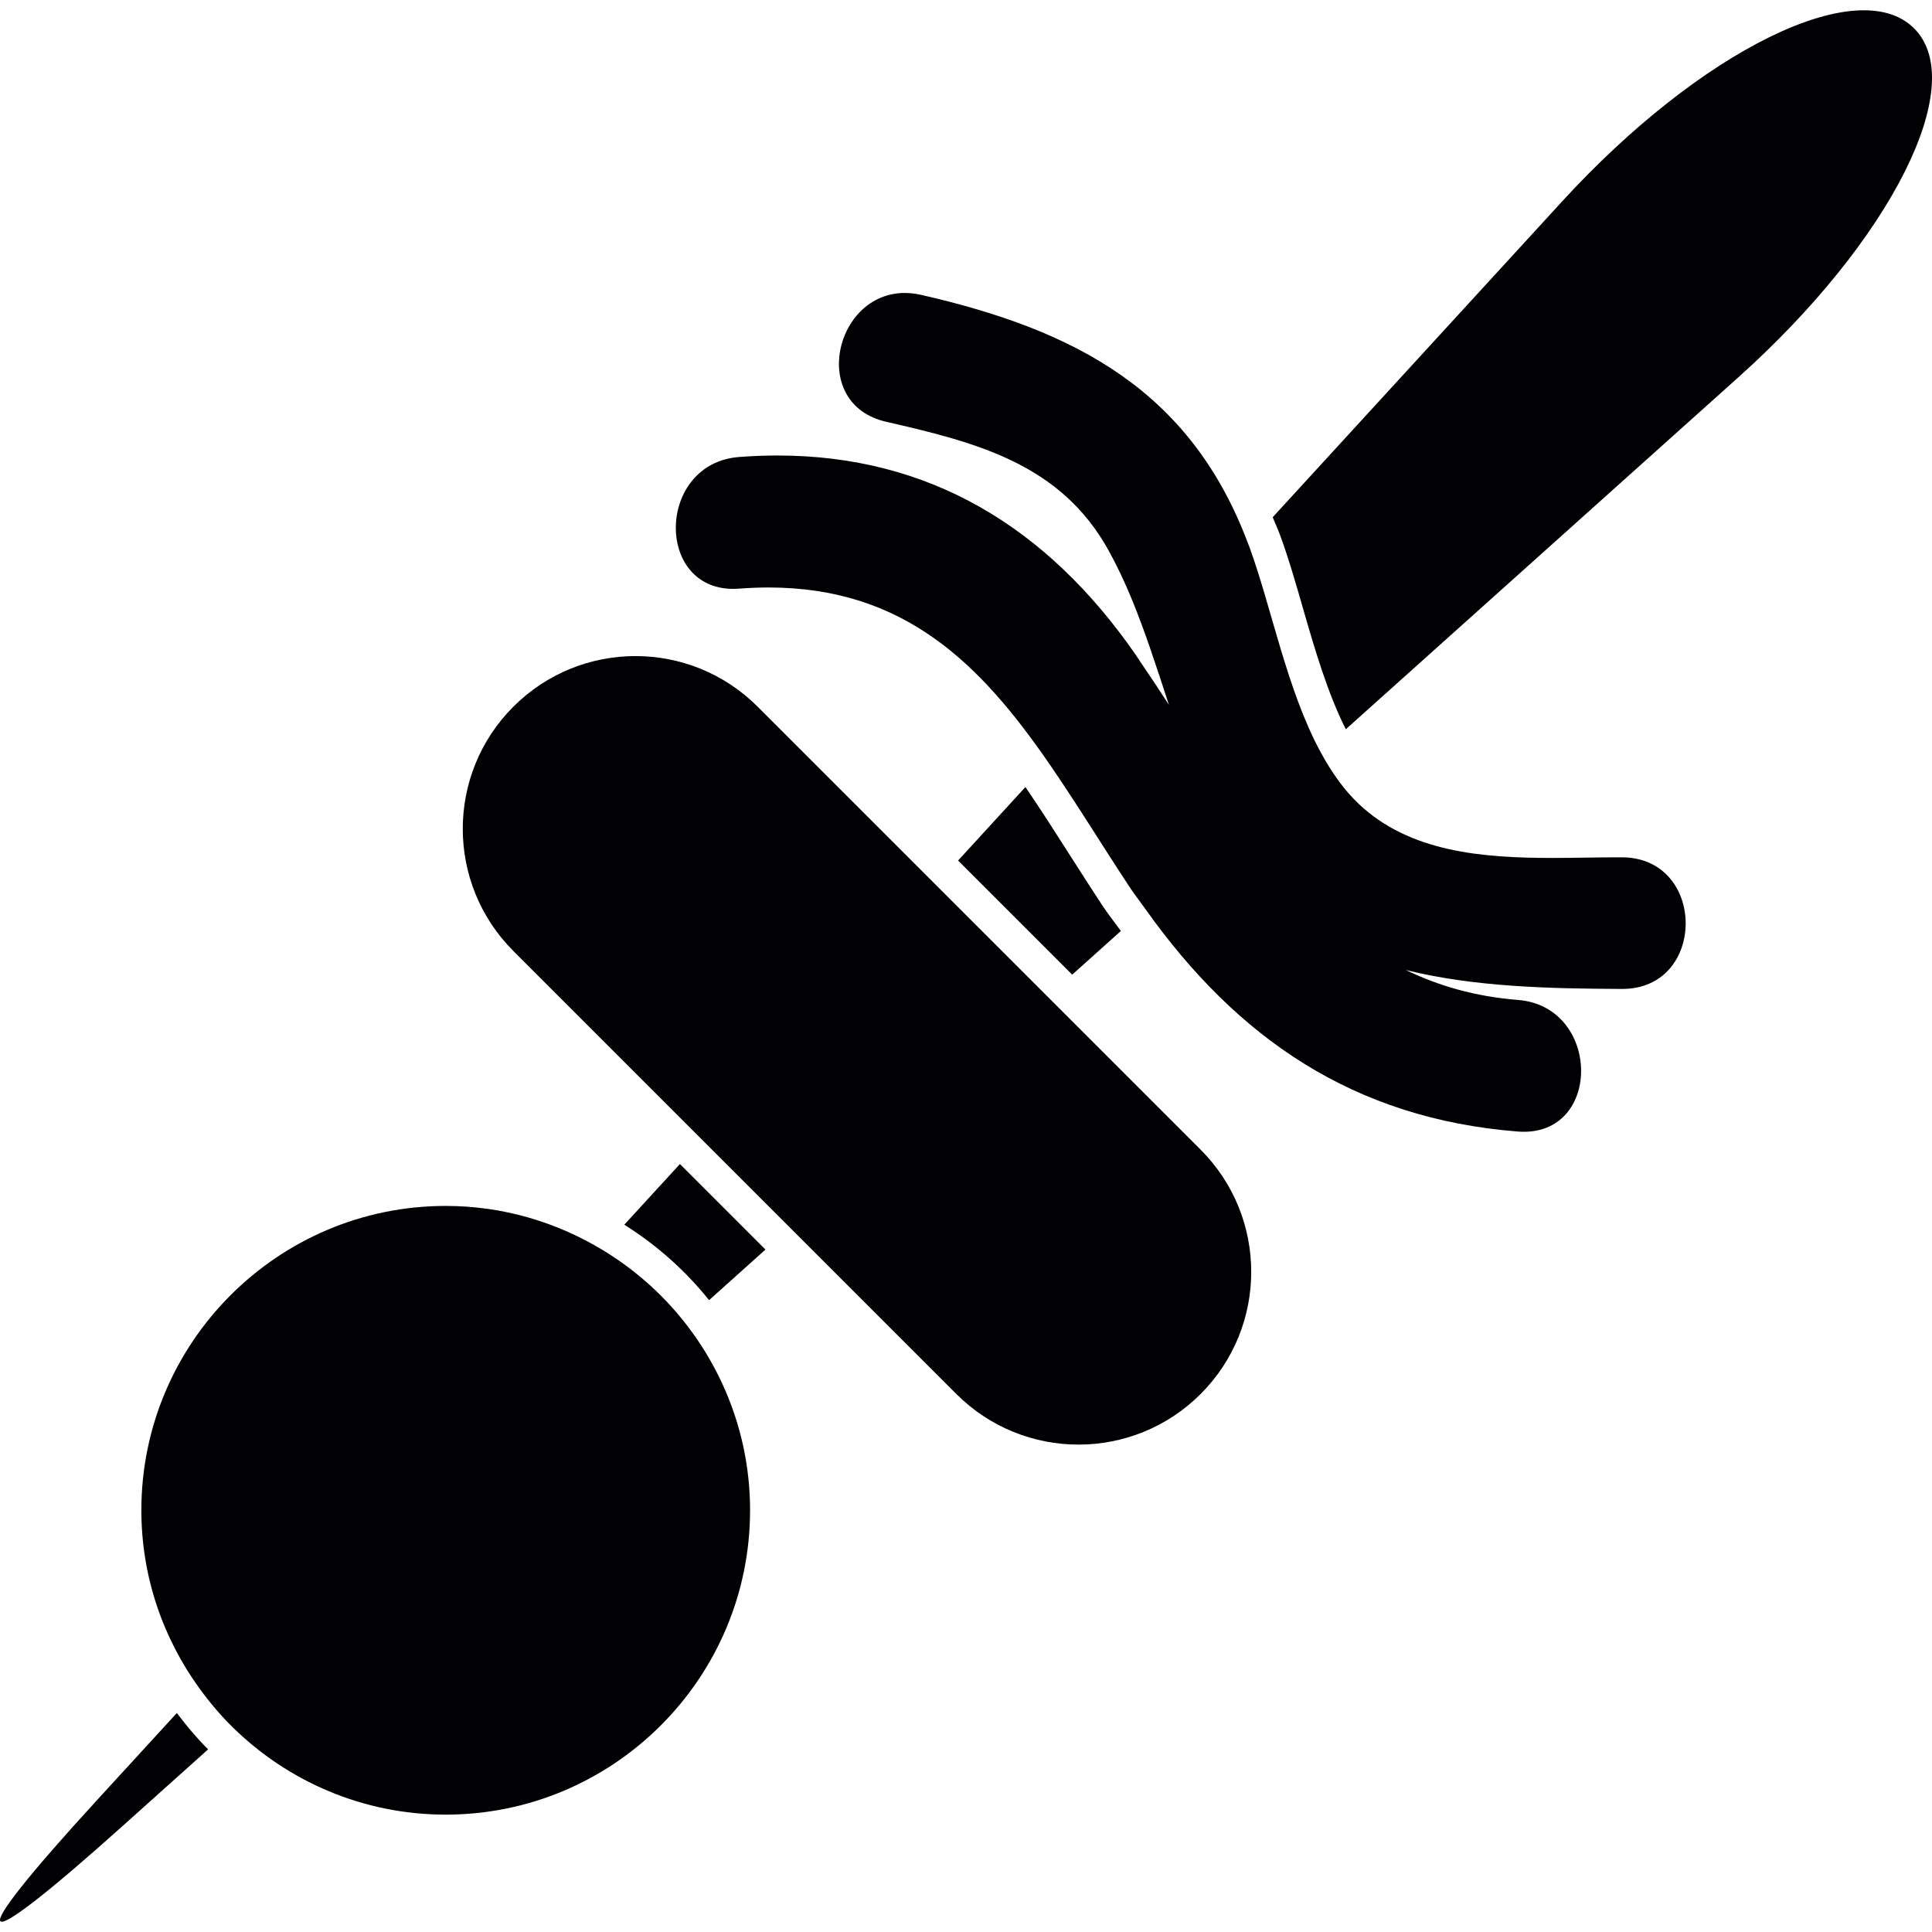 <?xml version="1.0" encoding="iso-8859-1"?>
<!-- Generator: Adobe Illustrator 18.1.1, SVG Export Plug-In . SVG Version: 6.00 Build 0)  -->
<svg version="1.1" id="Capa_1" xmlns="http://www.w3.org/2000/svg" xmlns:xlink="http://www.w3.org/1999/xlink" x="0px" y="0px"
	 viewBox="0 0 477.294 477.294" style="enable-background:new 0 0 477.294 477.294;" xml:space="preserve">
<g>
	<g>
		<path style="fill:#010002;" d="M253.33,194.434l-16.639,18.159l28.19,28.19l12.03-10.787c-1.569-2.178-3.195-4.202-4.715-6.511
			c-2.707-4.113-5.332-8.226-7.934-12.299C260.572,205.408,256.979,199.775,253.33,194.434z"/>
		<path style="fill:#010002;" d="M154.234,302.56c7.982,5.015,15.07,11.299,20.939,18.639l13.932-12.494l-21.134-21.134
			L154.234,302.56z"/>
		<path style="fill:#010002;" d="M30.233,451.159l21.183-18.988c-2.804-2.788-5.34-5.82-7.73-8.974l-19.72,21.516
			C-10.296,482.096-7.484,484.982,30.233,451.159z"/>
		<path style="fill:#010002;" d="M321.91,150.32c2.886,10.023,6.048,20.874,10.567,29.84l97.015-86.984
			c37.725-33.823,57.144-72.409,43.374-86.171c-13.77-13.77-52.706,5.381-86.968,42.773l-71.483,78.002
			c0.602,1.455,1.244,2.845,1.805,4.373C318.293,137.762,320.049,143.866,321.91,150.32z"/>
		<path style="fill:#010002;" d="M57.496,426.724c13.567,13.323,32.14,21.573,52.616,21.573c41.464,0,75.189-33.725,75.189-75.189
			c0-17.541-6.088-33.66-16.192-46.463c-5.657-7.169-12.599-13.258-20.468-17.98c-11.282-6.771-24.434-10.746-38.529-10.746
			c-41.464,0-75.189,33.725-75.189,75.189c0,16.436,5.365,31.604,14.339,43.992C51.757,420.53,54.48,423.766,57.496,426.724z"/>
		<path style="fill:#010002;" d="M173.466,281.581l21.703,21.703l41.098,41.098c8.332,8.332,19.257,12.502,30.173,12.502
			c10.925,0,21.841-4.17,30.173-12.502c16.664-16.664,16.664-43.683,0-60.355l-37.806-37.806L231.187,218.6l-44.016-44.016
			c-8.332-8.332-19.257-12.502-30.173-12.502c-10.925,0-21.841,4.17-30.173,12.502c-16.664,16.664-16.664,43.683,0,60.355
			L173.466,281.581z"/>
		<path style="fill:#010002;" d="M181.132,145.476c0.471,0,0.959-0.016,1.463-0.057c2.495-0.187,4.926-0.285,7.267-0.285
			c33.636,0,52.364,18.996,69.085,43.163c6.714,9.706,13.12,20.224,20.029,30.71c1.276,1.943,2.658,3.69,3.983,5.552
			c22.703,32.002,51.543,51.795,92.015,54.982c0.512,0.041,1.016,0.057,1.512,0.057c19.395,0,18.736-30.986-1.512-32.571
			c-10.526-0.829-19.598-3.487-27.686-7.397c16.826,4.194,35.473,4.609,53.429,4.682c0.024,0,0.057,0,0.081,0
			c20.89,0,20.85-32.425-0.081-32.514c-0.341,0-0.691,0-1.032,0c-5.202,0-10.689,0.154-16.249,0.154
			c-17.233,0-35.189-1.447-47.723-13.315c-3.772-3.568-6.844-7.99-9.486-12.868c-8.364-15.452-12.112-35.814-17.631-50.82
			c-0.073-0.195-0.154-0.374-0.228-0.569c-14.176-37.863-42.634-52.819-80.806-61.533c-1.406-0.317-2.756-0.471-4.04-0.471
			c-17.428,0-23.63,27.483-4.601,31.823c22.467,5.129,43.13,10.453,54.917,31.726c4.3,7.763,7.527,16.151,10.461,24.711
			c1.536,4.479,3.016,8.982,4.479,13.502c-2.317-3.601-4.674-7.153-7.08-10.665c-0.39-0.577-0.764-1.171-1.154-1.748
			c-21.907-31.596-51.047-49.194-88.455-49.194c-3.105,0-6.267,0.122-9.486,0.366C162.322,114.449,161.688,145.476,181.132,145.476z
			"/>
	</g>
</g>
<g>
</g>
<g>
</g>
<g>
</g>
<g>
</g>
<g>
</g>
<g>
</g>
<g>
</g>
<g>
</g>
<g>
</g>
<g>
</g>
<g>
</g>
<g>
</g>
<g>
</g>
<g>
</g>
<g>
</g>
</svg>
